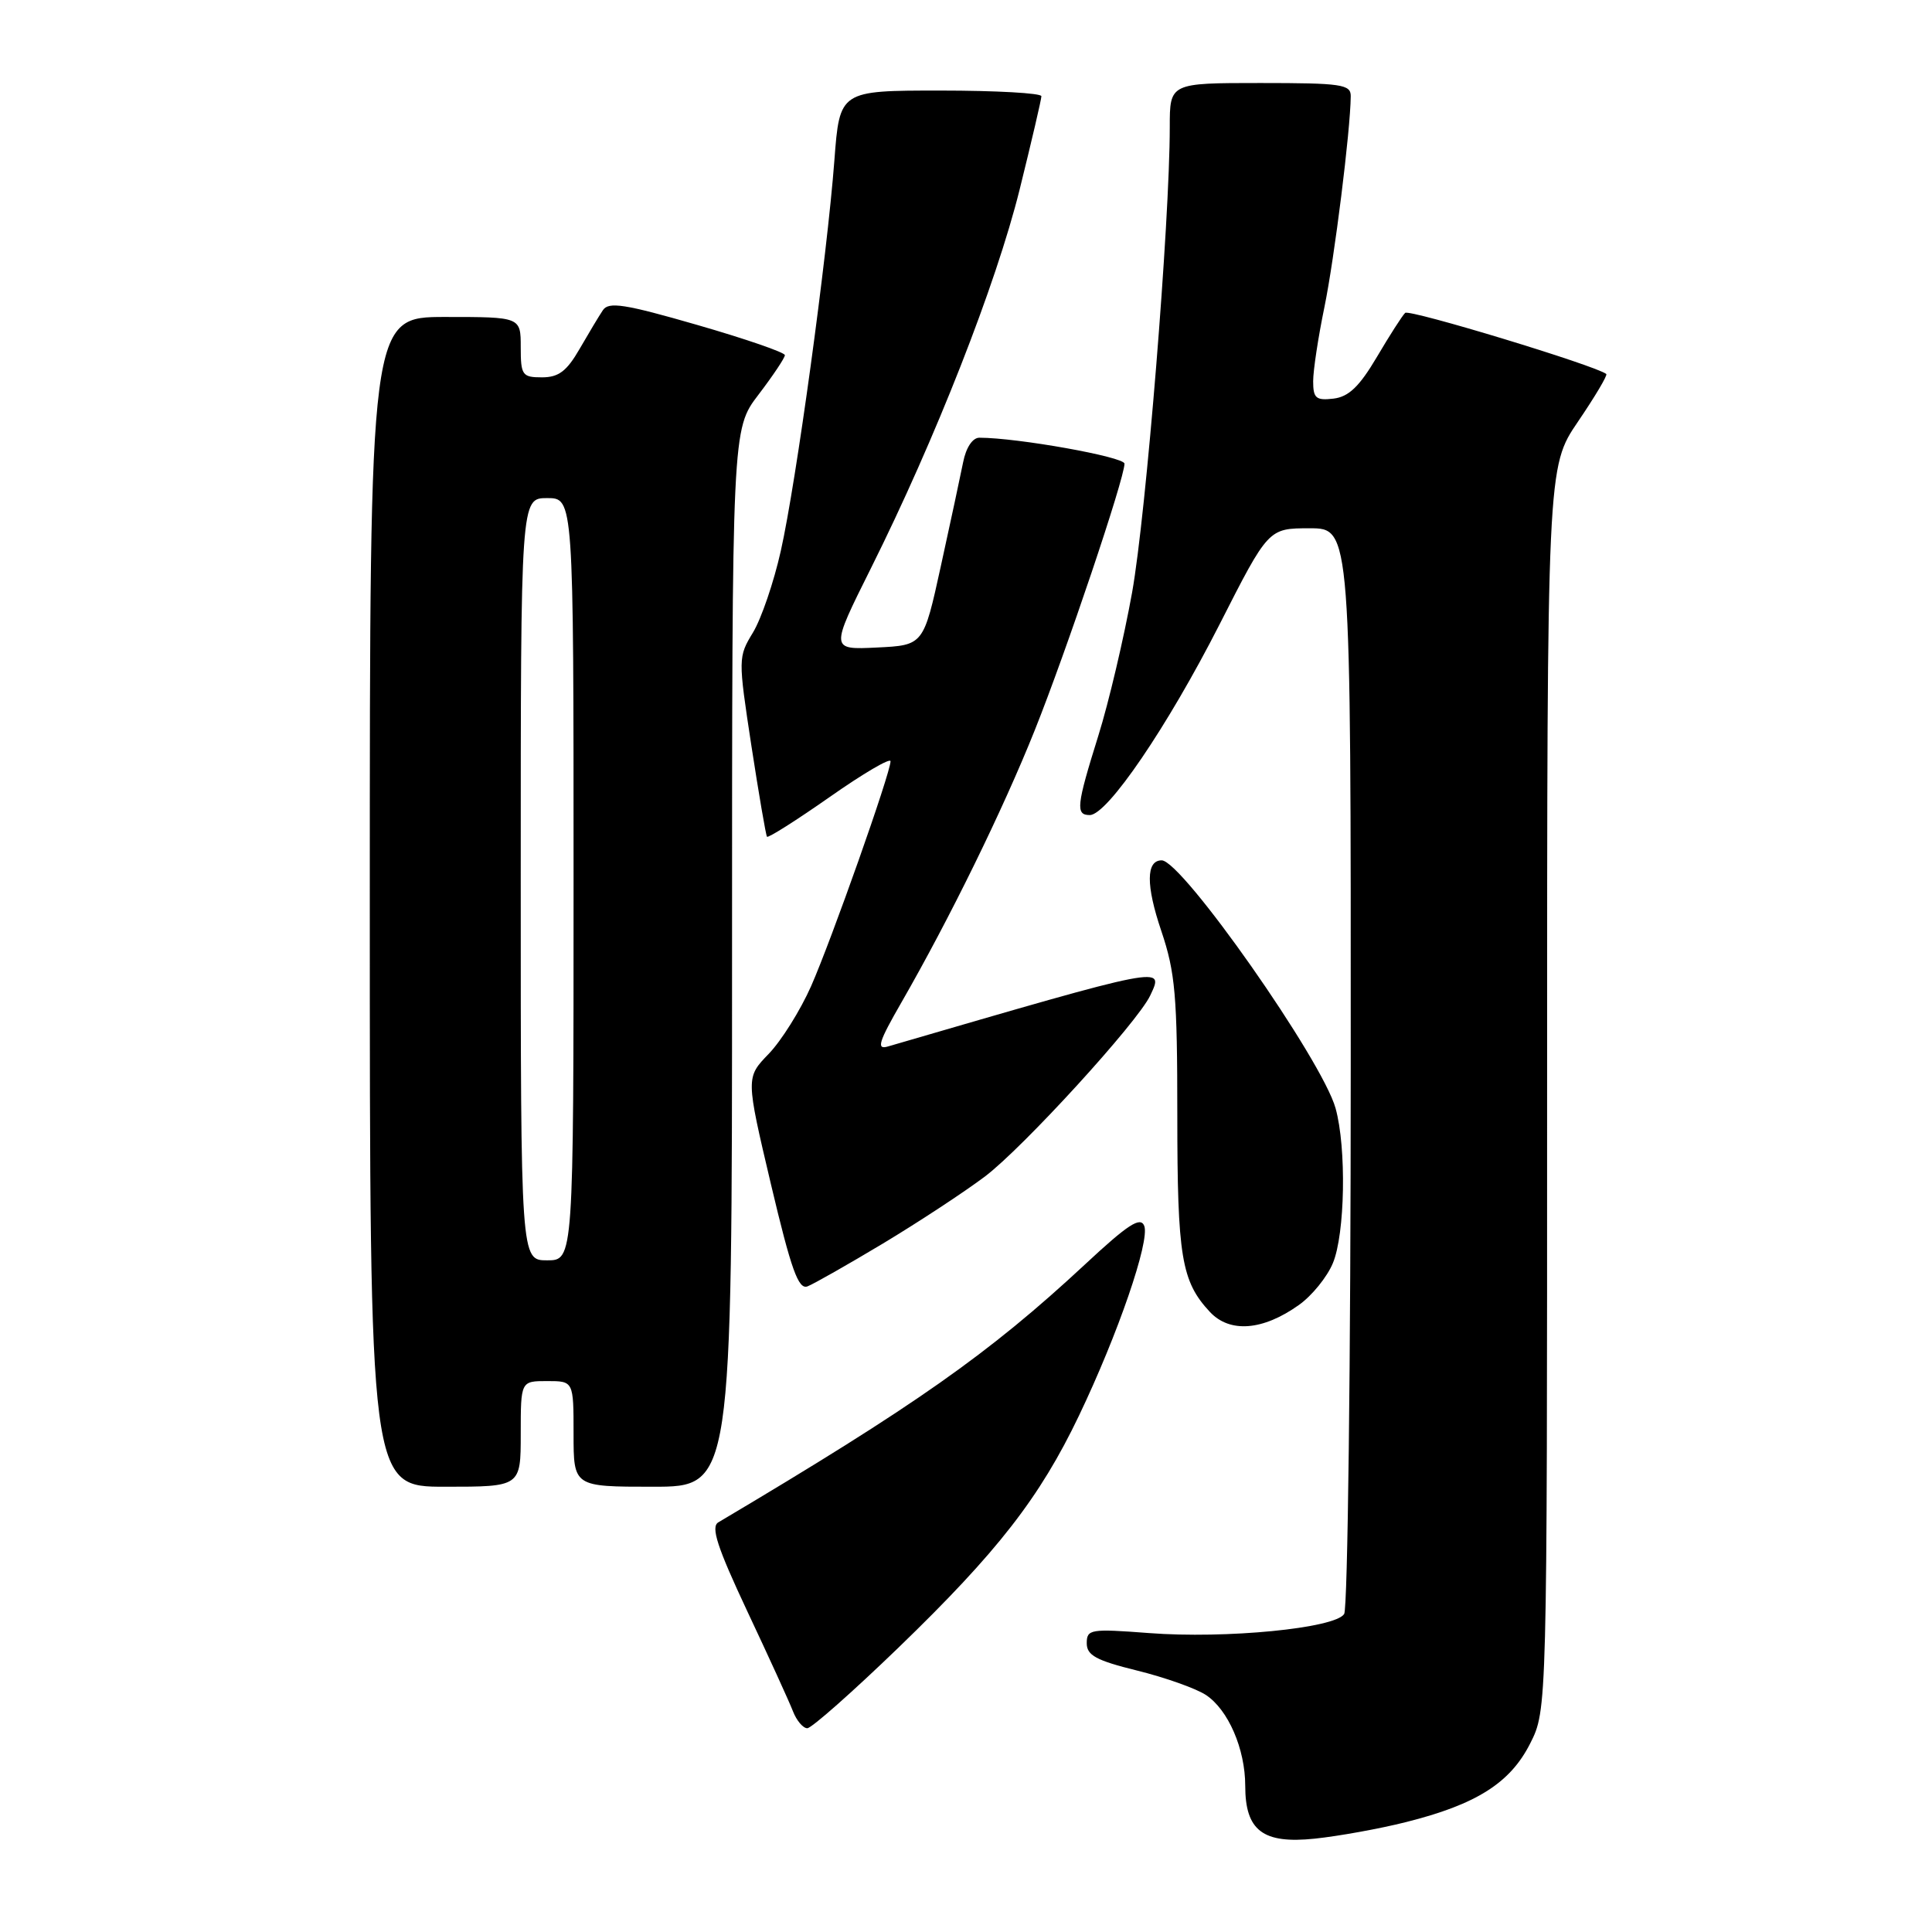 <?xml version="1.0" encoding="UTF-8" standalone="no"?>
<!DOCTYPE svg PUBLIC "-//W3C//DTD SVG 1.1//EN" "http://www.w3.org/Graphics/SVG/1.1/DTD/svg11.dtd" >
<svg xmlns="http://www.w3.org/2000/svg" xmlns:xlink="http://www.w3.org/1999/xlink" version="1.1" viewBox="0 0 256 256">
 <g >
 <path fill="currentColor"
d=" M 186.29 241.44 C 195.62 239.10 200.11 236.26 202.75 231.03 C 205.00 226.58 205.00 226.58 205.00 144.23 C 205.00 61.89 205.00 61.89 209.09 55.87 C 211.34 52.56 213.03 49.72 212.84 49.56 C 211.55 48.47 186.73 40.93 186.19 41.46 C 185.81 41.82 184.12 44.46 182.44 47.31 C 180.12 51.23 178.71 52.58 176.69 52.82 C 174.38 53.09 174.00 52.77 174.00 50.52 C 174.00 49.09 174.67 44.67 175.49 40.71 C 176.82 34.25 178.94 17.29 178.98 12.75 C 179.00 11.18 177.77 11.00 167.00 11.00 C 155.00 11.00 155.00 11.00 155.00 16.83 C 155.00 29.45 151.87 68.09 150.01 78.50 C 148.92 84.55 146.91 93.10 145.53 97.50 C 142.63 106.78 142.50 108.00 144.40 108.00 C 146.73 108.00 154.70 96.28 161.59 82.75 C 168.07 70.00 168.07 70.00 173.54 70.00 C 179.00 70.00 179.00 70.00 178.98 141.25 C 178.98 180.44 178.58 213.11 178.11 213.86 C 176.91 215.76 162.42 217.17 152.25 216.39 C 144.49 215.80 144.00 215.88 144.00 217.74 C 144.00 219.34 145.25 220.02 150.68 221.36 C 154.36 222.27 158.45 223.72 159.77 224.58 C 162.74 226.53 165.00 231.74 165.00 236.64 C 165.00 242.57 167.34 244.35 174.22 243.63 C 177.37 243.30 182.80 242.32 186.29 241.44 Z  M 119.05 218.32 C 132.19 205.62 137.77 198.45 142.97 187.58 C 148.14 176.78 152.38 164.44 151.62 162.44 C 151.12 161.16 149.47 162.23 143.75 167.56 C 131.01 179.40 121.33 186.20 95.18 201.72 C 94.16 202.32 95.03 205.00 99.02 213.50 C 101.87 219.55 104.59 225.51 105.07 226.75 C 105.55 227.99 106.41 229.00 106.97 229.00 C 107.53 229.00 112.97 224.19 119.05 218.32 Z  M 69.00 190.00 C 69.00 183.00 69.00 183.00 72.50 183.00 C 76.00 183.00 76.00 183.00 76.00 190.00 C 76.00 197.00 76.00 197.00 86.50 197.00 C 97.00 197.00 97.00 197.00 97.00 126.94 C 97.00 56.88 97.00 56.88 100.50 52.30 C 102.42 49.78 104.00 47.42 104.00 47.06 C 104.00 46.70 98.78 44.90 92.40 43.06 C 82.74 40.27 80.64 39.95 79.88 41.11 C 79.37 41.87 77.98 44.19 76.79 46.25 C 75.10 49.18 74.02 50.00 71.82 50.00 C 69.20 50.00 69.00 49.72 69.00 46.00 C 69.00 42.00 69.00 42.00 59.00 42.00 C 49.00 42.00 49.00 42.00 49.00 119.50 C 49.00 197.00 49.00 197.00 59.00 197.00 C 69.00 197.00 69.00 197.00 69.00 190.00 Z  M 172.12 172.91 C 173.83 171.70 175.85 169.21 176.61 167.38 C 178.23 163.51 178.43 152.10 176.97 146.85 C 175.20 140.47 156.63 114.00 153.93 114.00 C 151.85 114.00 151.83 117.31 153.88 123.36 C 155.73 128.85 156.00 131.93 156.00 147.76 C 156.00 166.54 156.54 169.79 160.32 173.84 C 162.96 176.66 167.34 176.32 172.12 172.91 Z  M 117.00 164.77 C 121.67 161.96 127.75 157.97 130.50 155.90 C 135.55 152.09 150.73 135.47 152.41 131.91 C 154.27 127.95 154.70 127.87 117.63 138.67 C 116.10 139.11 116.43 138.06 119.43 132.85 C 125.82 121.74 132.88 107.34 137.11 96.76 C 141.29 86.31 149.00 63.40 149.00 61.44 C 149.00 60.54 134.82 58.00 129.77 58.00 C 128.87 58.00 128.00 59.31 127.62 61.25 C 127.26 63.04 125.94 69.22 124.67 75.00 C 122.37 85.50 122.37 85.50 116.19 85.80 C 110.01 86.10 110.01 86.10 115.40 75.30 C 123.92 58.23 131.98 37.71 135.11 25.10 C 136.69 18.72 137.99 13.16 137.99 12.75 C 138.00 12.34 131.98 12.00 124.63 12.00 C 111.26 12.00 111.26 12.00 110.56 21.25 C 109.59 34.08 105.49 63.97 103.46 73.00 C 102.54 77.12 100.88 81.98 99.78 83.80 C 97.80 87.06 97.80 87.24 99.56 98.80 C 100.55 105.23 101.48 110.67 101.63 110.87 C 101.78 111.07 105.52 108.70 109.95 105.60 C 114.38 102.49 118.00 100.37 118.00 100.87 C 118.00 102.41 110.20 124.48 107.48 130.66 C 106.06 133.87 103.53 137.91 101.86 139.64 C 98.82 142.78 98.82 142.78 102.15 156.90 C 104.84 168.26 105.79 170.91 107.00 170.45 C 107.82 170.13 112.33 167.57 117.00 164.77 Z  M 69.00 116.50 C 69.00 66.00 69.00 66.00 72.50 66.00 C 76.00 66.00 76.00 66.00 76.00 116.50 C 76.00 167.00 76.00 167.00 72.50 167.00 C 69.00 167.00 69.00 167.00 69.00 116.50 Z "/>
</g>
</svg>